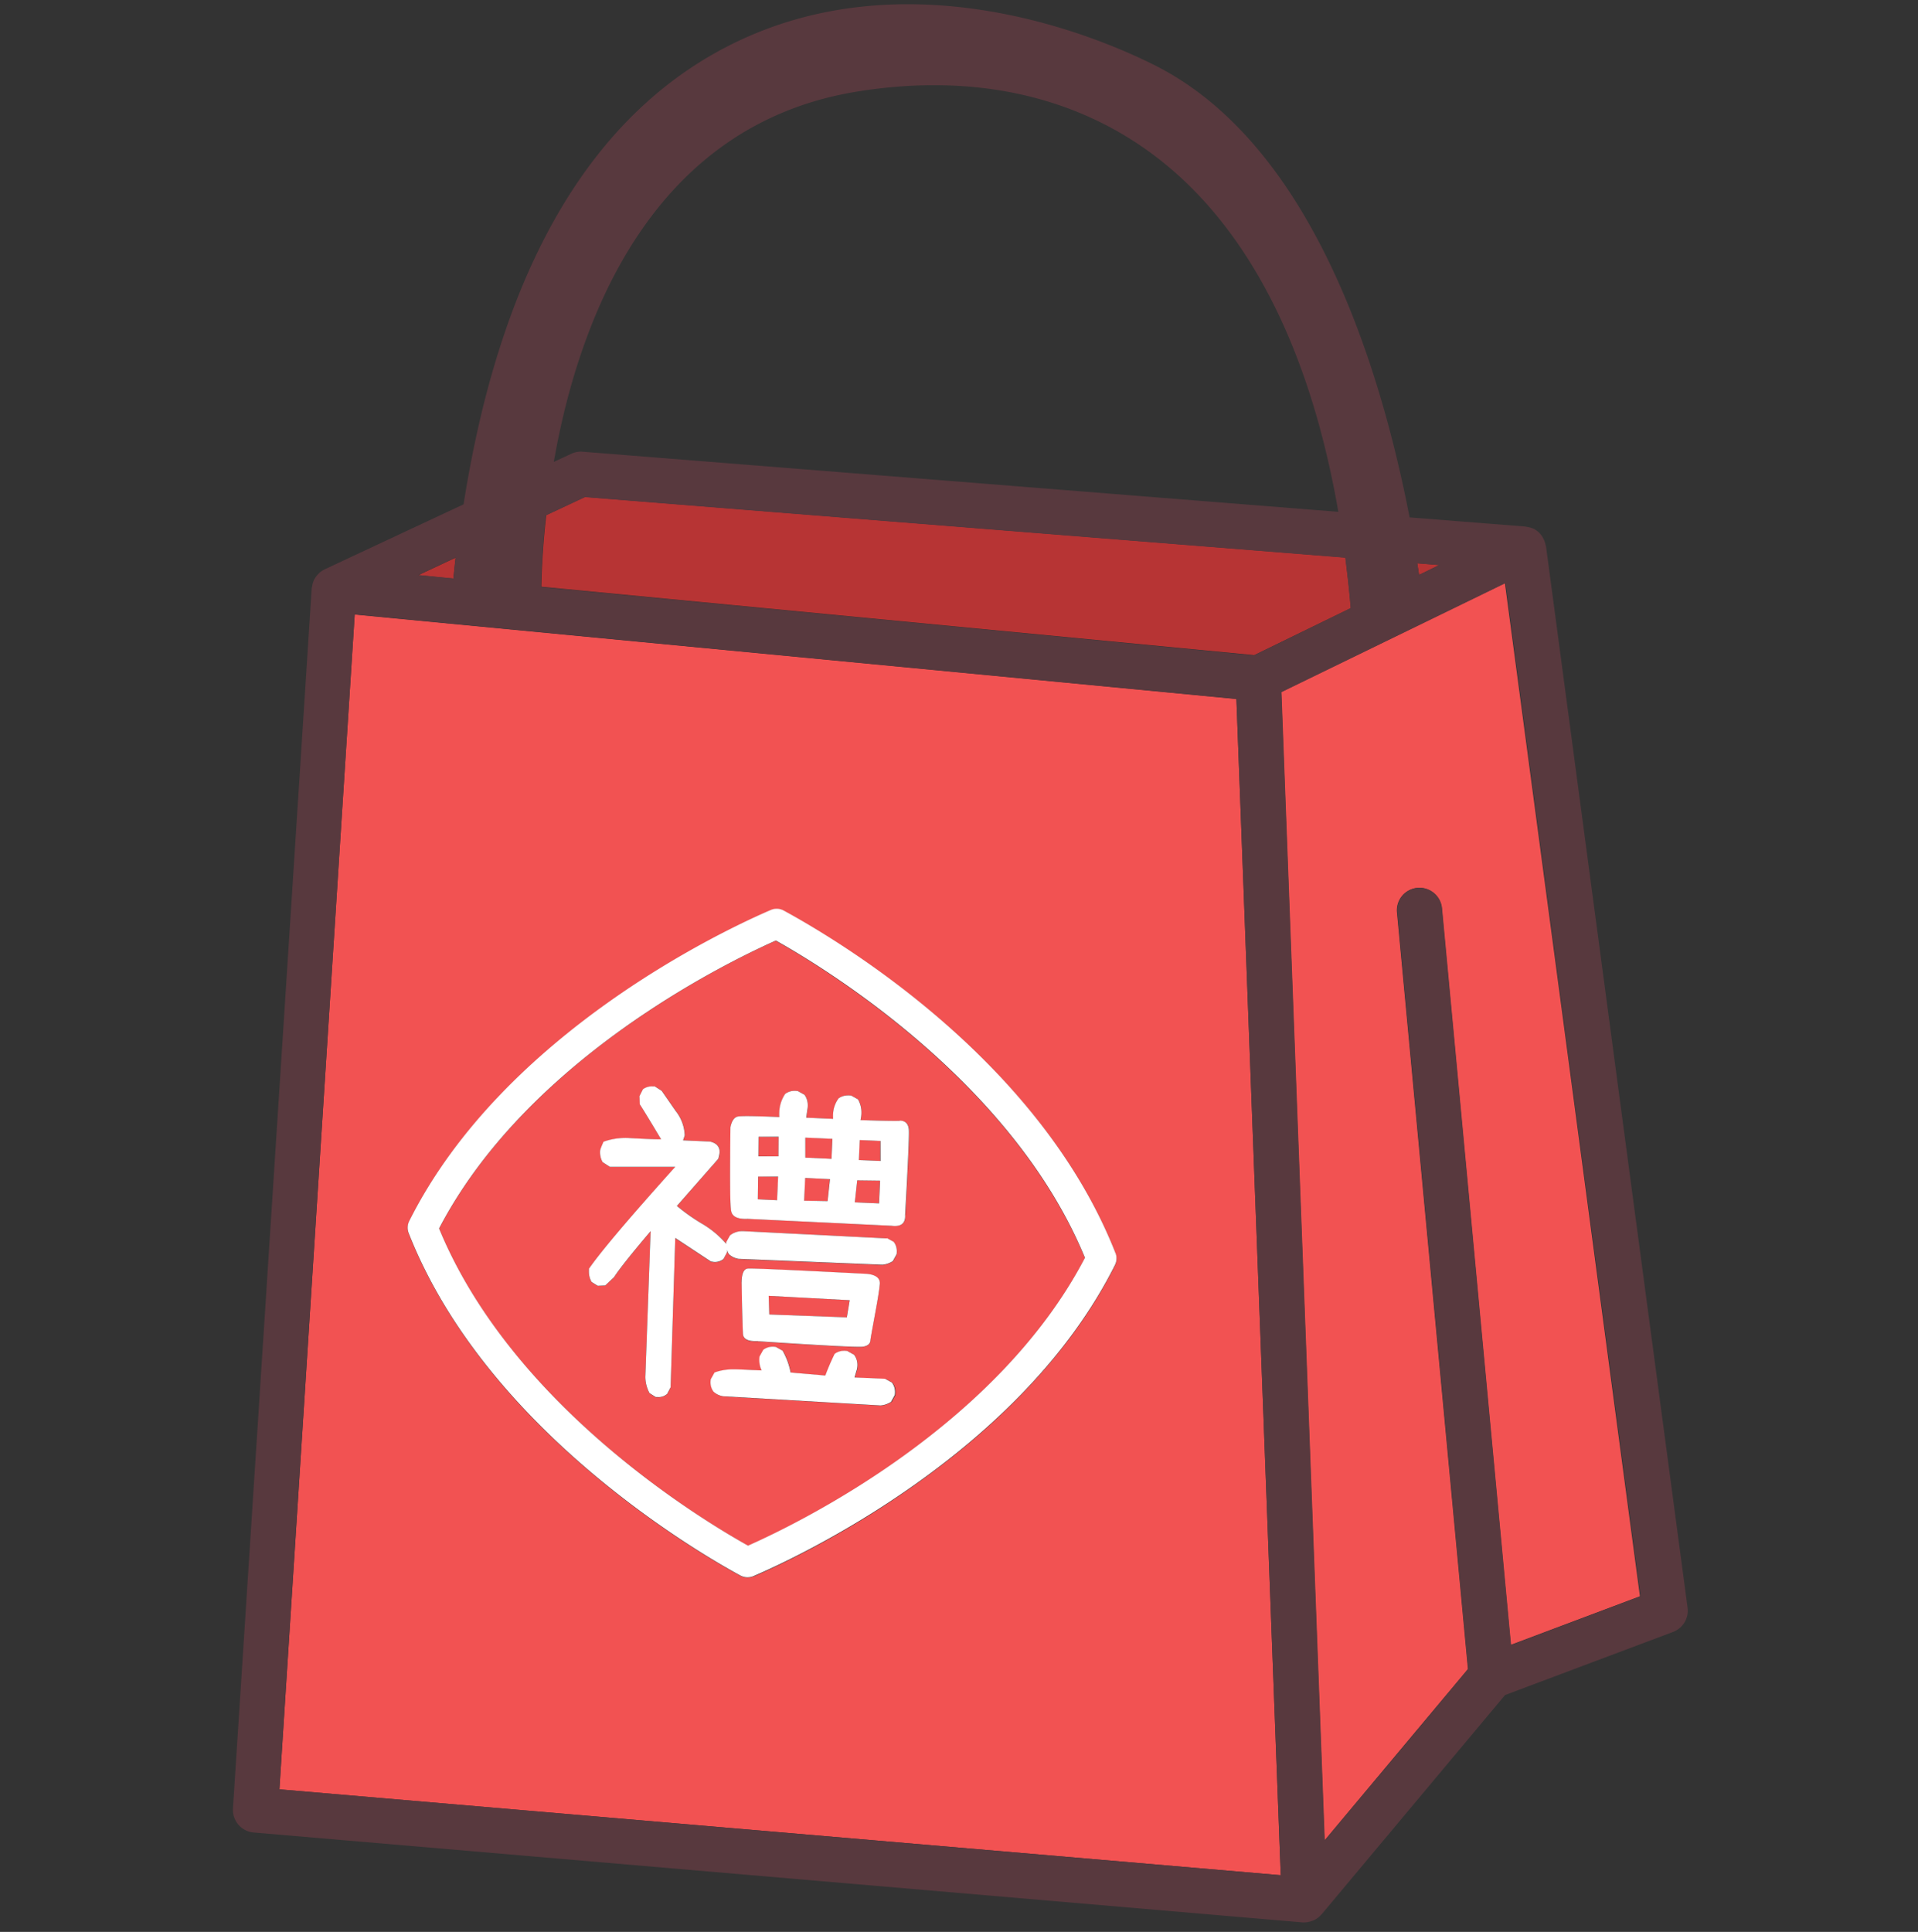 <svg width="140" height="141" viewBox="0 0 140 141" fill="none" xmlns="http://www.w3.org/2000/svg"><rect x="0" y="0" width="140" height="141" fill="#333333" stroke="none"/><path d="M58.781 84.492l1.91.088.066-1.46-1.965-.099-.01 1.471zm-.086 3.14l1.712.033.165-1.603-1.81-.087-.067 1.657zm3.7.118l1.755.078.077-1.658-1.657-.022-.175 1.603zm-7.035-3.368l1.459.011.011-1.404-1.46-.022-.01 1.415zm6.452 11.765l.209-1.25-5.916-.319.044 1.361 5.663.208zm-6.496-8.616l1.405.066.088-1.712-1.47-.022-.023 1.668z" fill="#F25252"/><path d="M56.63 68.656c-3.929 1.745-18.196 8.78-24.583 21.016 5.246 12.753 18.821 21.05 22.564 23.157 3.928-1.745 18.195-8.78 24.582-21.005-5.245-12.753-18.82-21.05-22.563-23.157v-.01zm8.428 33.67a1.647 1.647 0 01-.768.263l-11.49-.669a1.36 1.36 0 01-.692-.329c-.186-.242-.263-.549-.208-.911l.274-.494a4.525 4.525 0 011.646-.23c.593.022 1.186.054 1.79.076a1.735 1.735 0 01-.154-1.009l.274-.494c.241-.187.549-.264.922-.209l.494.275c.285.483.471 1.01.581 1.591l2.535.22a14.06 14.06 0 01.68-1.58c.242-.187.55-.264.923-.209l.493.274c.22.307.286.67.209 1.065l-.175.592 2.26.099.494.274c.187.242.263.549.209.911l-.275.494h-.022zm-10.93-8.746c.01-.626.153-.944.439-.977.274-.033 3.193.099 8.746.384.637.077.933.318.9.735-.033.406-.153 1.152-.351 2.217-.198 1.064-.318 1.712-.34 1.942-.022.231-.198.363-.527.417-.318.055-2.875-.076-7.671-.395-.691.033-1.054-.13-1.087-.515-.032-.385-.066-1.647-.098-3.798l-.011-.01zm11.04-1.515a1.652 1.652 0 01-.768.263L53.908 91.9a1.355 1.355 0 01-.691-.329c-.077-.088-.11-.208-.154-.318v.153l-.252.505c-.198.154-.428.23-.68.22l-.231-.033-2.612-1.723-.34 10.897-.253.483a1.016 1.016 0 01-.713.231h-.12l-.45-.296c-.198-.341-.297-.725-.308-1.175l.384-10.645c-1.405 1.657-2.294 2.788-2.678 3.37l-.636.592-.549.022-.439-.275a1.512 1.512 0 01-.197-.812v-.153c.889-1.273 2.985-3.754 6.31-7.441h-4.774l-.527-.34a1.376 1.376 0 01-.186-.801c0-.1.087-.33.252-.692a4.771 4.771 0 011.931-.263l.857.044c.482.022.943.033 1.415.044-.856-1.416-1.372-2.272-1.558-2.557l-.022-.593.252-.505c.22-.154.461-.23.747-.22h.12l.505.33 1.02 1.47c.407.516.626 1.109.66 1.778l-.121.363 1.964.087c.494.11.724.373.702.801 0 .132-.033.286-.098.461l-3.018 3.435c.614.505 1.25.955 1.898 1.34a7.004 7.004 0 011.701 1.426v-.12l.275-.495c.274-.22.614-.329 1.02-.307l10.437.527.494.274c.186.242.263.549.208.911l-.274.494h-.011zm.91-3.391c.045.603-.284.867-.998.79l-10.491-.505c-.725.033-1.13-.153-1.208-.57-.087-.417-.098-2.459-.054-6.113.087-.483.274-.747.57-.79.285-.044 1.284-.033 2.996.043a2.678 2.678 0 01.428-1.69c.242-.186.549-.263.922-.208l.494.274c.22.319.285.68.197 1.12l-.076.548 1.964.088c-.044-.57.088-1.075.395-1.492.242-.187.549-.264.922-.209l.494.275c.252.45.307.954.186 1.514 1.46.055 2.415.066 2.865.055.45-.011.67.241.68.779 0 .527-.088 2.568-.274 6.102l-.011-.011z" fill="#F25252"/><path d="M91.63 87.685L90.247 51.02l-43.525-4.17-20.83-1.997-5.497 85.743 73.09 6.267-1.855-49.188v.011zm-36.633 27.371a1.111 1.111 0 01-.955-.044c-3.062-1.658-18.59-10.668-24.21-24.99a1.092 1.092 0 01.044-.888C36.78 75.36 53.067 67.81 56.26 66.438c.307-.131.659-.12.955.044 4.291 2.338 18.734 11.03 24.21 25 .11.286.099.615-.044.89-6.914 13.772-23.19 21.323-26.383 22.694v-.01z" fill="#F25252"/><path d="M62.68 84.669l1.569.065.011-1.46-1.515-.065-.065 1.46z" fill="#F25252"/><path d="M103.581 41.954l.285-.131 1.186-.582-1.603-.132c.044.286.088.571.132.845zM91.53 47.826l7.07-3.446a92.8 92.8 0 00-.396-3.688L42.705 36.27l-2.831 1.327a55.927 55.927 0 00-.362 5.224l52.04 4.994-.021.01zm-61.014-5.85l2.579.253c.055-.516.098-1.032.164-1.526l-2.743 1.284v-.01z" fill="#B73434"/><path d="M93.518 50.515l3.16 83.812 10.47-12.51-5.18-55.224a1.64 1.64 0 011.482-1.79 1.646 1.646 0 011.789 1.483l5.037 53.764 9.427-3.545-9.855-73.946-16.352 7.956h.022z" fill="#F25252"/><path d="M112.833 39.859s-.011-.033-.011-.055v-.033c0-.022-.022-.044-.022-.077a2.032 2.032 0 00-.132-.362c-.022-.044-.044-.077-.066-.12a1.8 1.8 0 00-.285-.363 2.175 2.175 0 00-.318-.23c-.022-.011-.055-.022-.077-.033-.044-.022-.088-.033-.121-.044a1.448 1.448 0 00-.362-.088c-.022 0-.055-.022-.077-.022l-8.472-.67c-2.184-11.27-7.222-27.293-18.624-33.01-4.148-2.086-18.712-8.308-31.958-.944-9.668 5.377-15.869 16.472-18.47 33l-10.13 4.741s-.021.01-.032.022a1.39 1.39 0 00-.34.22c-.022.01-.034.032-.044.043l-.066.066c-.1.11-.198.22-.264.351 0 .011-.01.022-.022.033-.066.143-.12.286-.142.44a.322.322 0 01-.022.098c0 .033-.011.066-.022.11L17.004 132a1.654 1.654 0 001.503 1.745l76.558 6.563h.142c.198 0 .385-.044.56-.11a.203.203 0 00.077-.022c.165-.066.318-.165.461-.296.01-.011.033-.022.044-.033.022-.022.044-.055.066-.077.022-.022.044-.033.066-.066l13.377-15.99 12.27-4.609a1.659 1.659 0 001.054-1.756l-10.338-77.502-.011.01zm-72.41-6.146c1.8-10.272 7.034-24.583 22.146-27.03 8.824-1.427 16.66.45 22.64 5.421 6.278 5.224 10.503 13.84 12.479 25.253l-55.17-4.39a1.624 1.624 0 00-.822.154l-1.273.592zm-.56 3.896l2.831-1.328 55.499 4.423c.153 1.207.296 2.425.395 3.687l-7.068 3.446-52.041-4.993c.033-1.207.12-3.029.362-5.224l.022-.01zm64.003 4.214l-.285.132c-.044-.274-.088-.56-.132-.845l1.603.132-1.186.581zm-70.774.395l-2.58-.252 2.744-1.284-.164 1.525v.011zm-7.2 2.623l20.83 1.998 43.525 4.17 1.383 36.666 1.855 49.188-73.09-6.267 5.497-85.766v.011zm84.405 75.209l-5.037-53.764a1.645 1.645 0 00-1.789-1.482 1.638 1.638 0 00-1.481 1.789l5.18 55.224-10.47 12.51-3.16-83.812 16.351-7.956 9.856 73.946-9.428 3.545h-.022z" fill="#58393E"/><path d="M81.423 91.46c-5.487-13.97-19.919-22.662-24.21-25a1.082 1.082 0 00-.955-.044c-3.193 1.372-19.48 8.923-26.383 22.696a1.093 1.093 0 00-.043.889c5.63 14.332 21.158 23.331 24.21 24.988a1.1 1.1 0 00.954.044c3.194-1.371 19.48-8.922 26.383-22.695a1.09 1.09 0 00.044-.889v.011zm-26.81 21.357c-3.754-2.097-17.319-10.404-22.565-23.157 6.388-12.236 20.654-19.26 24.583-21.016C60.385 70.751 73.95 79.048 79.195 91.8c-6.387 12.237-20.654 19.261-24.583 21.006v.011z" fill="#fff"/><path d="M64.741 90.386l-10.437-.527c-.406-.022-.746.088-1.02.308l-.275.493v.121a7.007 7.007 0 00-1.7-1.427 14.232 14.232 0 01-1.9-1.338l3.019-3.436c.055-.175.087-.329.098-.46.022-.428-.22-.692-.702-.802l-1.964-.087.12-.362a3.02 3.02 0 00-.658-1.778l-1.02-1.471-.506-.33h-.12a1.123 1.123 0 00-.747.21l-.252.504.022.593c.187.285.713 1.141 1.558 2.557-.46 0-.933-.022-1.415-.044l-.856-.044a4.77 4.77 0 00-1.932.263c-.165.363-.252.593-.252.692a1.47 1.47 0 00.186.801l.527.34h4.774c-3.314 3.688-5.422 6.168-6.3 7.44v.154c-.01.297.055.571.198.813l.439.274.549-.022.636-.593c.384-.592 1.273-1.712 2.678-3.369l-.384 10.646c.01.449.12.834.307 1.174l.45.285h.12a.927.927 0 00.714-.23l.253-.483.34-10.898 2.612 1.723.23.033a1.01 1.01 0 00.68-.22l.264-.504v-.154c.033.11.066.22.143.318.197.176.428.286.691.33l10.492.428c.274-.022.527-.11.768-.264l.274-.494c.055-.362-.022-.67-.208-.91l-.494-.275v.022z" fill="#fff"/><path d="M65.675 81.804c-.45.01-1.404 0-2.864-.055.132-.56.066-1.076-.187-1.515l-.493-.274c-.374-.044-.67.022-.922.208-.308.428-.44.922-.395 1.493l-1.965-.088.077-.549c.088-.428.022-.8-.198-1.119l-.493-.274c-.373-.055-.67.022-.922.208-.33.494-.472 1.054-.428 1.69-1.712-.077-2.71-.088-2.996-.044-.286.044-.472.308-.571.79-.044 3.666-.033 5.707.055 6.113.077.417.483.604 1.207.571l10.492.505c.702.088 1.031-.176.998-.79.198-3.534.286-5.575.275-6.102 0-.527-.242-.79-.68-.78l.01.012zm-8.955 5.794l-1.405-.066.022-1.657h1.46l-.077 1.723zm.099-3.204h-1.46l.011-1.427h1.46l-.011 1.427zm3.589 3.27l-1.712-.033.076-1.657 1.811.088-.175 1.602zm.285-3.084l-1.91-.088v-1.46l1.976.089-.066 1.46zm3.457 3.249l-1.756-.077.176-1.602 1.668.021-.077 1.658h-.011zm.099-3.095l-1.559-.066.066-1.46 1.515.066v1.46h-.022zm.384 15.901l-2.26-.099.175-.592c.088-.396.022-.758-.209-1.065l-.493-.274c-.363-.055-.67.022-.922.208a16.384 16.384 0 00-.68 1.581l-2.536-.22a5.105 5.105 0 00-.582-1.59l-.493-.276c-.373-.055-.67.022-.922.21l-.275.493c-.044.33 0 .67.154 1.009-.604-.022-1.196-.054-1.789-.076s-1.141.043-1.646.23l-.274.494c-.055.362.022.669.208.911.198.175.428.285.692.329l11.49.669c.274-.021.527-.109.768-.263l.274-.494c.055-.362-.022-.669-.208-.911l-.494-.274h.022zm-9.304-2.743c4.796.318 7.353.45 7.671.395.318-.055.494-.187.527-.417.022-.231.143-.867.34-1.943.198-1.064.318-1.811.351-2.217.033-.406-.263-.658-.9-.735-5.553-.285-8.46-.417-8.746-.384-.275.033-.428.351-.44.977.034 2.151.078 3.424.1 3.797.032.384.395.549 1.086.516l.011.011zm6.694-2.996l-.208 1.251-5.663-.209-.044-1.361 5.915.319z" fill="#fff"/></svg>